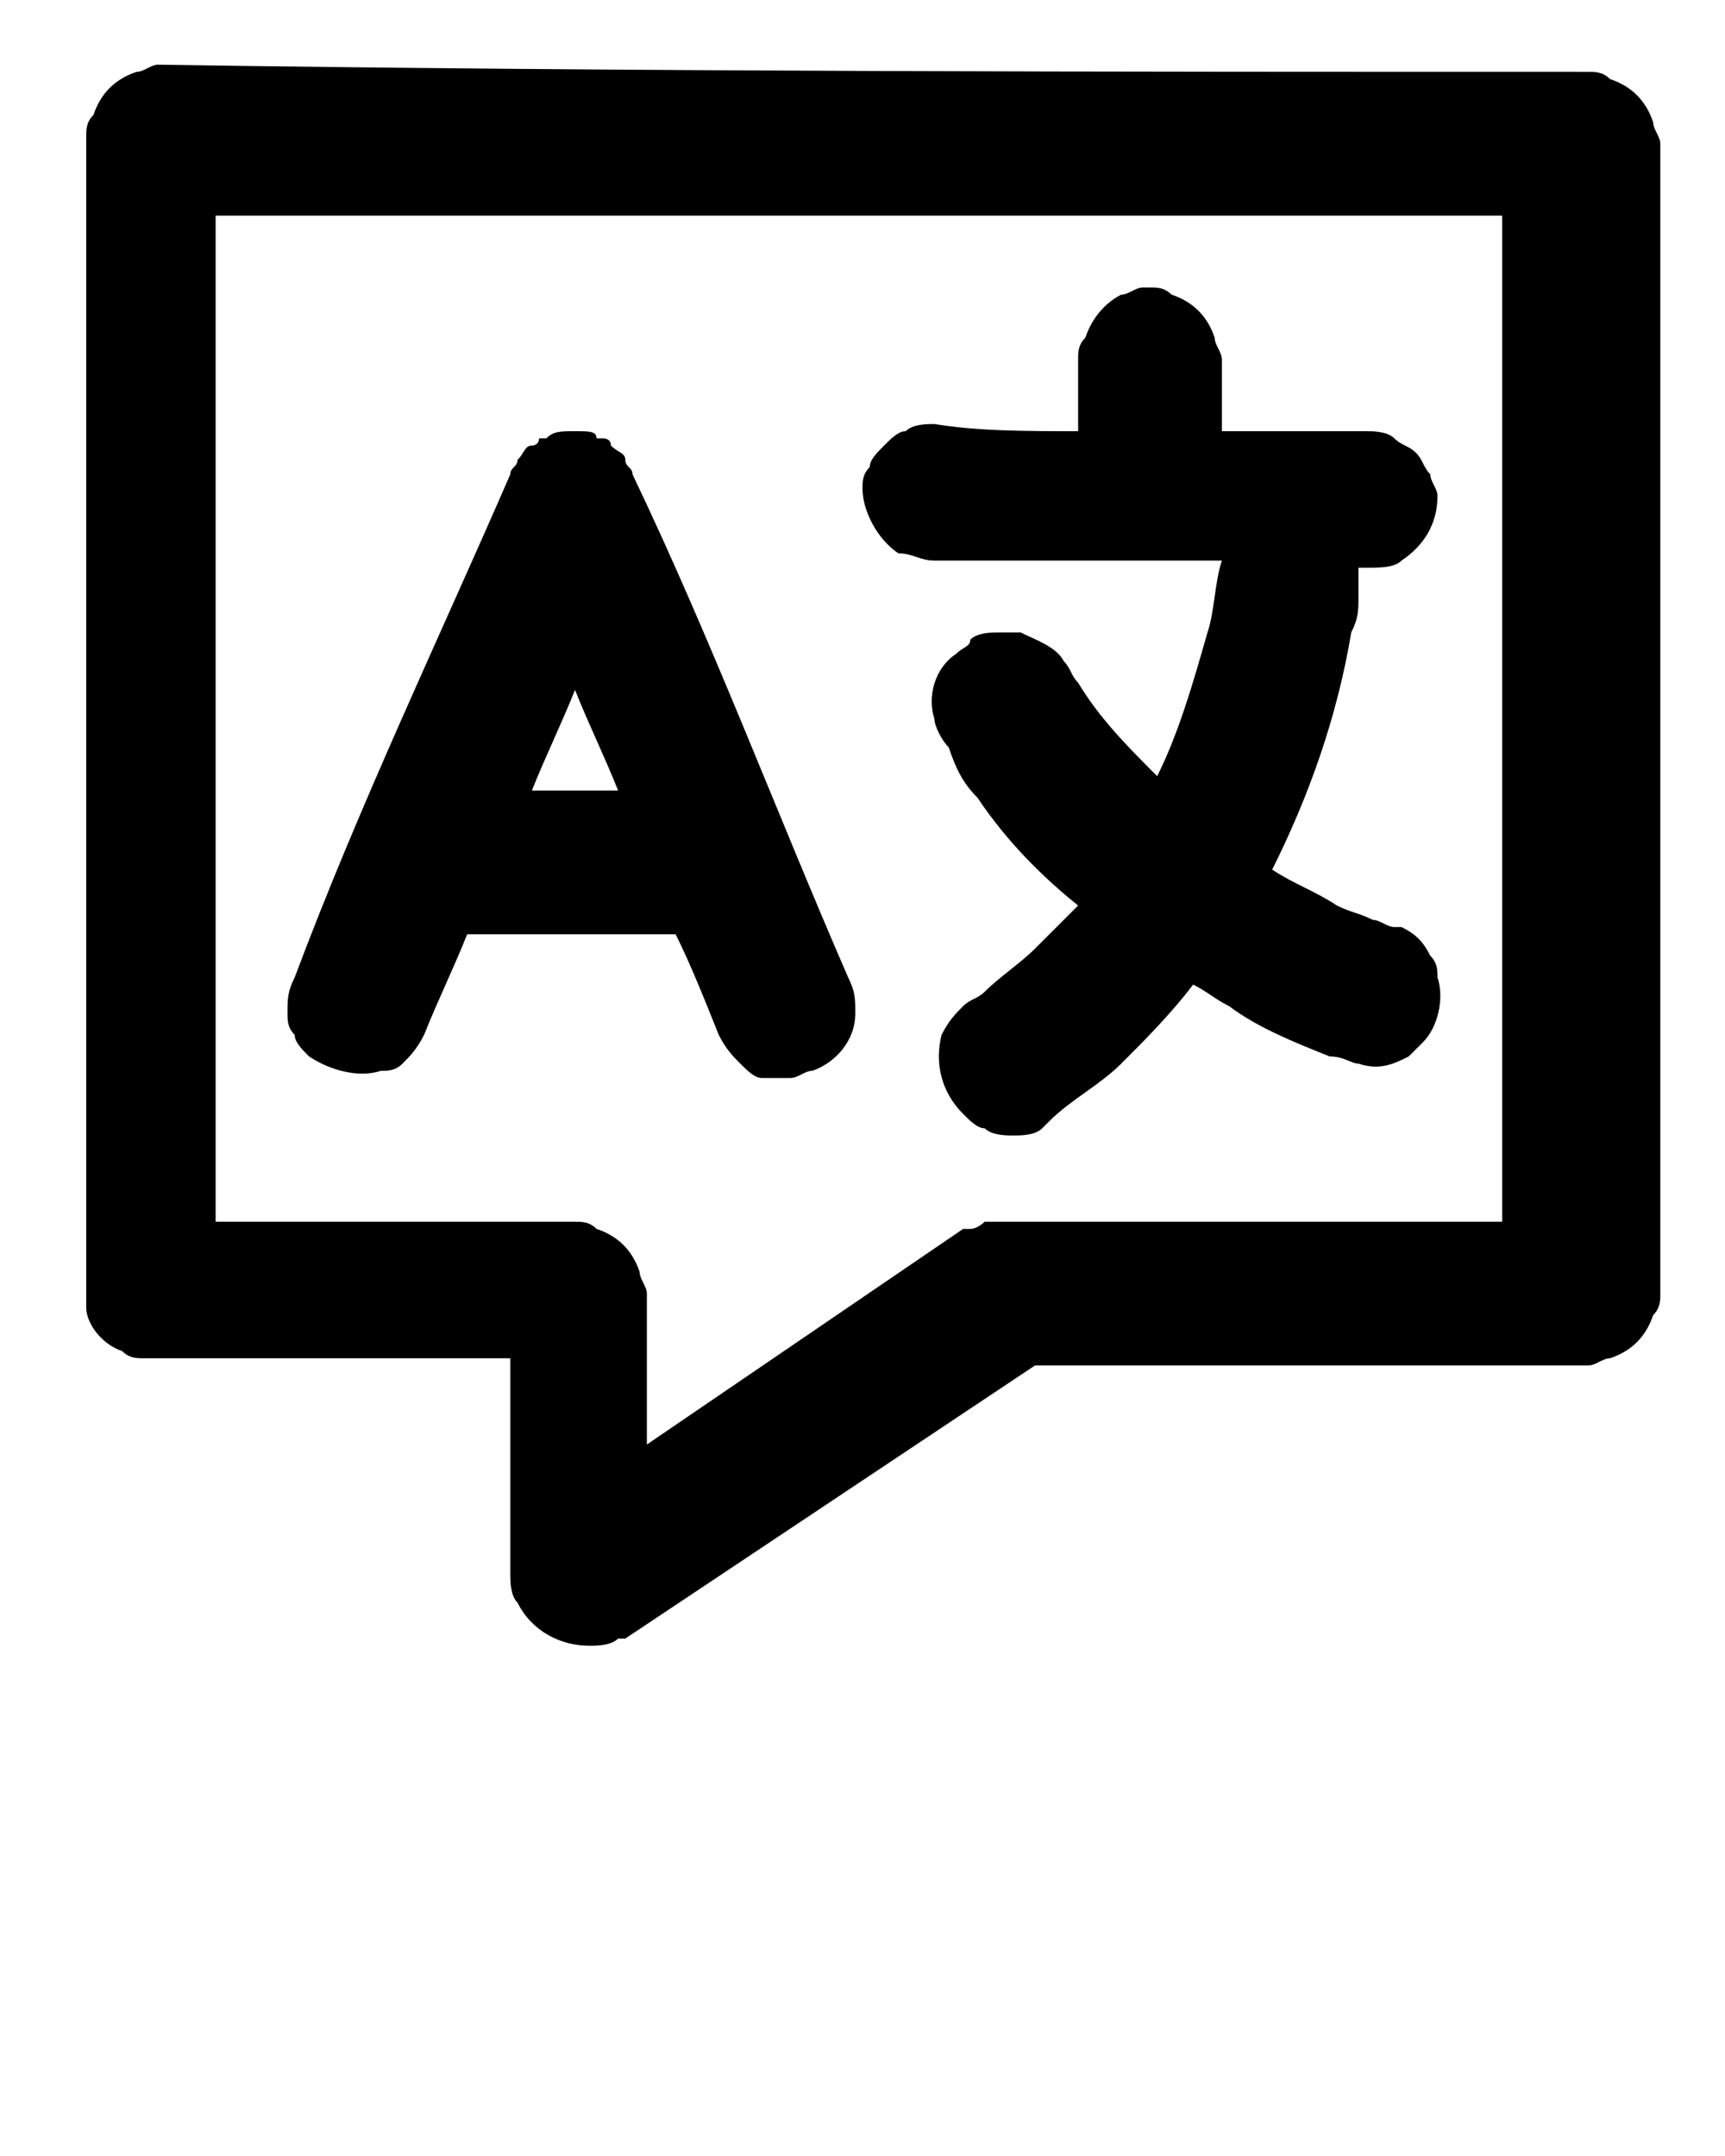 <?xml version="1.0" encoding="utf-8"?>
<!-- Generator: Adobe Illustrator 23.1.0, SVG Export Plug-In . SVG Version: 6.00 Build 0)  -->
<svg version="1.1" id="Layer_1" xmlns="http://www.w3.org/2000/svg" xmlns:xlink="http://www.w3.org/1999/xlink" x="0px" y="0px"
	 viewBox="0 0 24 30" style="enable-background:new 0 0 24 30;" xml:space="preserve">
<style type="text/css">
	.st0{fill:none;}
	.st1{fill-rule:evenodd;clip-rule:evenodd;}
</style>
<g transform="matrix(1,0,0,1,-96,-192)">
	<g transform="matrix(1,0,0,1,96,192)">
		<rect y="0" class="st0" width="24" height="24"/>
		<g transform="matrix(1,0,0,1,-96,-192)">
			<path class="st1" d="M118.1,193c0.1,0,0.2,0,0.3,0.1c0.3,0.1,0.5,0.3,0.6,0.6c0,0.1,0.1,0.2,0.1,0.3v16c0,0.1,0,0.2-0.1,0.3
				c-0.1,0.3-0.3,0.5-0.6,0.6c-0.1,0-0.2,0.1-0.3,0.1h-7.7l-5.7,3.8l-0.1,0c-0.1,0.1-0.3,0.1-0.4,0.1c-0.4,0-0.8-0.2-1-0.6
				c-0.1-0.1-0.1-0.3-0.1-0.4v-3h-5l-0.1,0c-0.1,0-0.2,0-0.3-0.1c-0.3-0.1-0.5-0.4-0.5-0.6c0-0.1,0-0.2,0-0.3v-16
				c0-0.1,0-0.2,0.1-0.3c0.1-0.3,0.3-0.5,0.6-0.6c0.1,0,0.2-0.1,0.3-0.1C104.7,193,111.5,193,118.1,193z M99,195v14h5
				c0.1,0,0.2,0,0.3,0.1c0.3,0.1,0.5,0.3,0.6,0.6c0,0.1,0.1,0.2,0.1,0.3v2.1l4.4-3l0.1,0c0.1,0,0.2-0.1,0.2-0.1c0.1,0,0.2,0,0.2,0h7
				v-14H99z M111,198c0-0.3,0-0.7,0-1c0-0.1,0-0.2,0.1-0.3c0.1-0.3,0.3-0.5,0.5-0.6c0.1,0,0.2-0.1,0.3-0.1c0,0,0.1,0,0.1,0
				c0.1,0,0.2,0,0.3,0.1c0.3,0.1,0.5,0.3,0.6,0.6c0,0.1,0.1,0.2,0.1,0.3c0,0.3,0,0.7,0,1c0.7,0,1.4,0,2,0c0.1,0,0.3,0,0.4,0.1
				c0.1,0.1,0.2,0.1,0.3,0.2c0.1,0.1,0.1,0.2,0.2,0.3c0,0.1,0.1,0.2,0.1,0.3c0,0.4-0.2,0.7-0.5,0.9c-0.1,0.1-0.3,0.1-0.5,0.1l-0.1,0
				c0,0.1,0,0.3,0,0.4c0,0.2,0,0.3-0.1,0.5c-0.2,1.2-0.6,2.3-1.1,3.3c0.3,0.2,0.6,0.3,0.9,0.5c0.2,0.1,0.3,0.1,0.5,0.2
				c0.1,0,0.2,0.1,0.3,0.1c0,0,0,0,0.1,0c0.2,0.1,0.3,0.2,0.4,0.4c0.1,0.1,0.1,0.2,0.1,0.3c0.1,0.3,0,0.7-0.2,0.9
				c-0.1,0.1-0.1,0.1-0.2,0.2c-0.2,0.1-0.4,0.2-0.7,0.1c-0.1,0-0.2-0.1-0.4-0.1c-0.5-0.2-1-0.4-1.4-0.7c-0.2-0.1-0.3-0.2-0.5-0.3
				c-0.3,0.4-0.7,0.8-1,1.1c-0.3,0.3-0.7,0.5-1,0.8c0,0,0,0-0.1,0.1c-0.1,0.1-0.3,0.1-0.4,0.1c-0.1,0-0.3,0-0.4-0.1
				c-0.1,0-0.2-0.1-0.3-0.2c-0.3-0.3-0.4-0.7-0.3-1.1c0.1-0.2,0.2-0.3,0.3-0.4c0.1-0.1,0.2-0.1,0.3-0.2c0.2-0.2,0.5-0.4,0.7-0.6
				c0.2-0.2,0.4-0.4,0.6-0.6c-0.5-0.4-1-0.9-1.4-1.5c-0.2-0.2-0.3-0.4-0.4-0.7c-0.1-0.1-0.2-0.3-0.2-0.4c-0.1-0.3,0-0.7,0.3-0.9
				c0.1-0.1,0.2-0.1,0.2-0.2c0.1-0.1,0.3-0.1,0.4-0.1c0,0,0,0,0.1,0c0.1,0,0.1,0,0.2,0c0.2,0.1,0.5,0.2,0.6,0.4
				c0.1,0.1,0.1,0.2,0.2,0.3c0.3,0.5,0.7,0.9,1.1,1.3c0.3-0.6,0.5-1.3,0.7-2c0.1-0.3,0.1-0.7,0.2-1c-1.3,0-2.7,0-4,0
				c-0.2,0-0.3-0.1-0.5-0.1c-0.3-0.2-0.5-0.6-0.5-0.9c0-0.1,0-0.2,0.1-0.3c0-0.1,0.1-0.2,0.2-0.3c0.1-0.1,0.2-0.2,0.3-0.2
				c0.1-0.1,0.3-0.1,0.4-0.1C109.6,198,110.3,198,111,198z M104,198C104,198,104,198,104,198C104,198,104,198,104,198
				C104.1,198,104.1,198,104,198c0.2,0,0.3,0,0.3,0.1c0,0,0.1,0,0.1,0c0,0,0,0,0,0c0,0,0.1,0,0.1,0.1c0.1,0.1,0.2,0.1,0.2,0.2
				c0,0.1,0.1,0.1,0.1,0.2c1.1,2.3,2,4.7,3,7c0.1,0.2,0.1,0.3,0.1,0.5c0,0.4-0.3,0.7-0.6,0.8c-0.1,0-0.2,0.1-0.3,0.1
				c-0.1,0-0.2,0-0.4,0c-0.1,0-0.2-0.1-0.3-0.2c-0.1-0.1-0.2-0.2-0.3-0.4c-0.2-0.5-0.4-1-0.6-1.4c-1,0-2,0-2.9,0
				c-0.2,0.5-0.4,0.9-0.6,1.4c-0.1,0.2-0.2,0.3-0.3,0.4c-0.1,0.1-0.2,0.1-0.3,0.1c-0.3,0.1-0.7,0-1-0.2c-0.1-0.1-0.2-0.2-0.2-0.3
				c-0.1-0.1-0.1-0.2-0.1-0.3c0-0.2,0-0.3,0.1-0.5c0.9-2.4,2-4.7,3-7c0-0.1,0.1-0.1,0.1-0.2c0.1-0.1,0.1-0.2,0.2-0.2
				c0,0,0.1,0,0.1-0.1c0,0,0,0,0,0c0,0,0.1,0,0.1,0C103.7,198,103.8,198,104,198C103.9,198,103.9,198,104,198
				C103.9,198,103.9,198,104,198C103.9,198,104,198,104,198z M104,201.6c-0.2,0.5-0.4,0.9-0.6,1.4c0.4,0,0.8,0,1.2,0
				C104.4,202.5,104.2,202.1,104,201.6z"/>
		</g>
	</g>
</g>
</svg>
